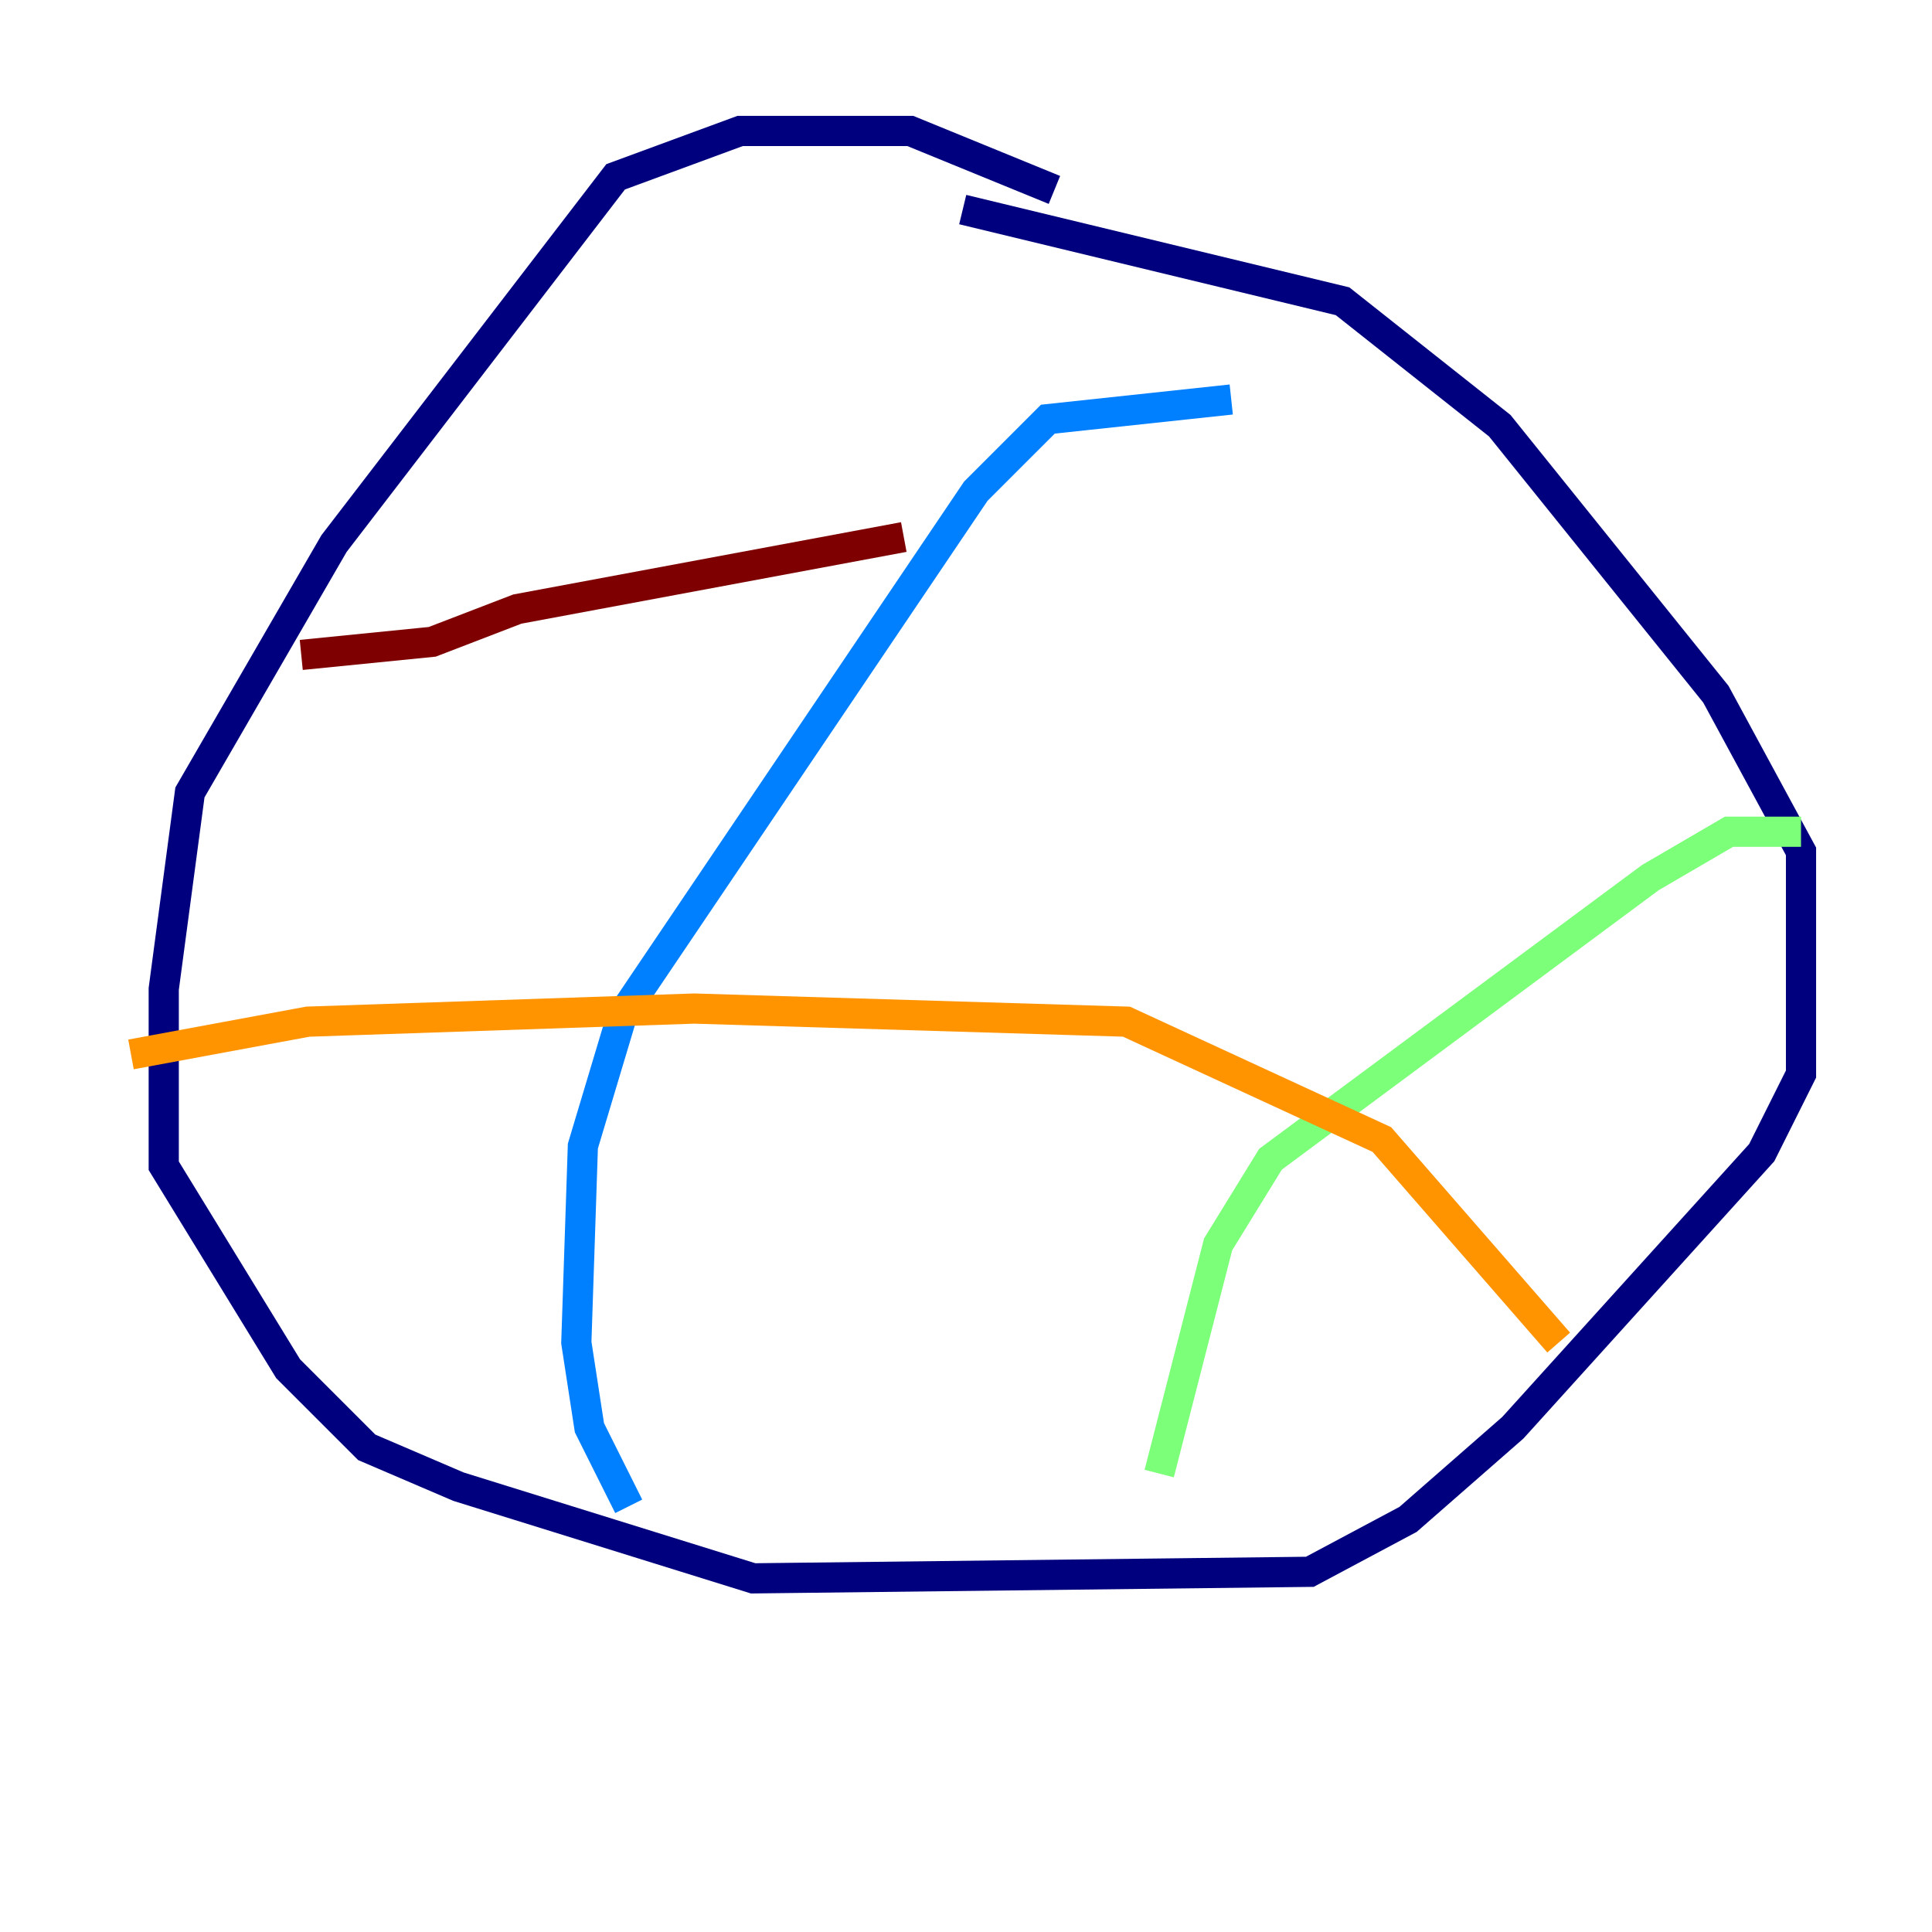 <?xml version="1.0" encoding="utf-8" ?>
<svg baseProfile="tiny" height="128" version="1.2" viewBox="0,0,128,128" width="128" xmlns="http://www.w3.org/2000/svg" xmlns:ev="http://www.w3.org/2001/xml-events" xmlns:xlink="http://www.w3.org/1999/xlink"><defs /><polyline fill="none" points="69.858,12.583 60.312,8.678 49.031,8.678 40.786,11.715 22.129,36.014 12.583,52.502 10.848,65.519 10.848,77.234 19.091,90.685 24.298,95.891 30.373,98.495 49.898,104.57 86.78,104.136 93.288,100.664 100.231,94.59 116.719,76.366 119.322,71.159 119.322,56.407 113.681,45.993 99.363,28.203 88.949,19.959 63.783,13.885" stroke="#00007f" stroke-width="2" /><polyline fill="none" points="81.573,26.468 69.424,27.77 64.651,32.542 41.22,67.254 38.617,75.932 38.183,88.949 39.051,94.59 41.654,99.797" stroke="#0080ff" stroke-width="2" /><polyline fill="none" points="119.322,55.105 114.549,55.105 109.342,58.142 84.176,76.8 80.705,82.441 76.8,97.627" stroke="#7cff79" stroke-width="2" /><polyline fill="none" points="8.678,69.858 20.393,67.688 45.993,66.82 74.63,67.688 91.552,75.498 103.268,88.949" stroke="#ff9400" stroke-width="2" /><polyline fill="none" points="19.959,43.39 28.637,42.522 34.278,40.352 59.878,35.58" stroke="#7f0000" stroke-width="2" /></svg>